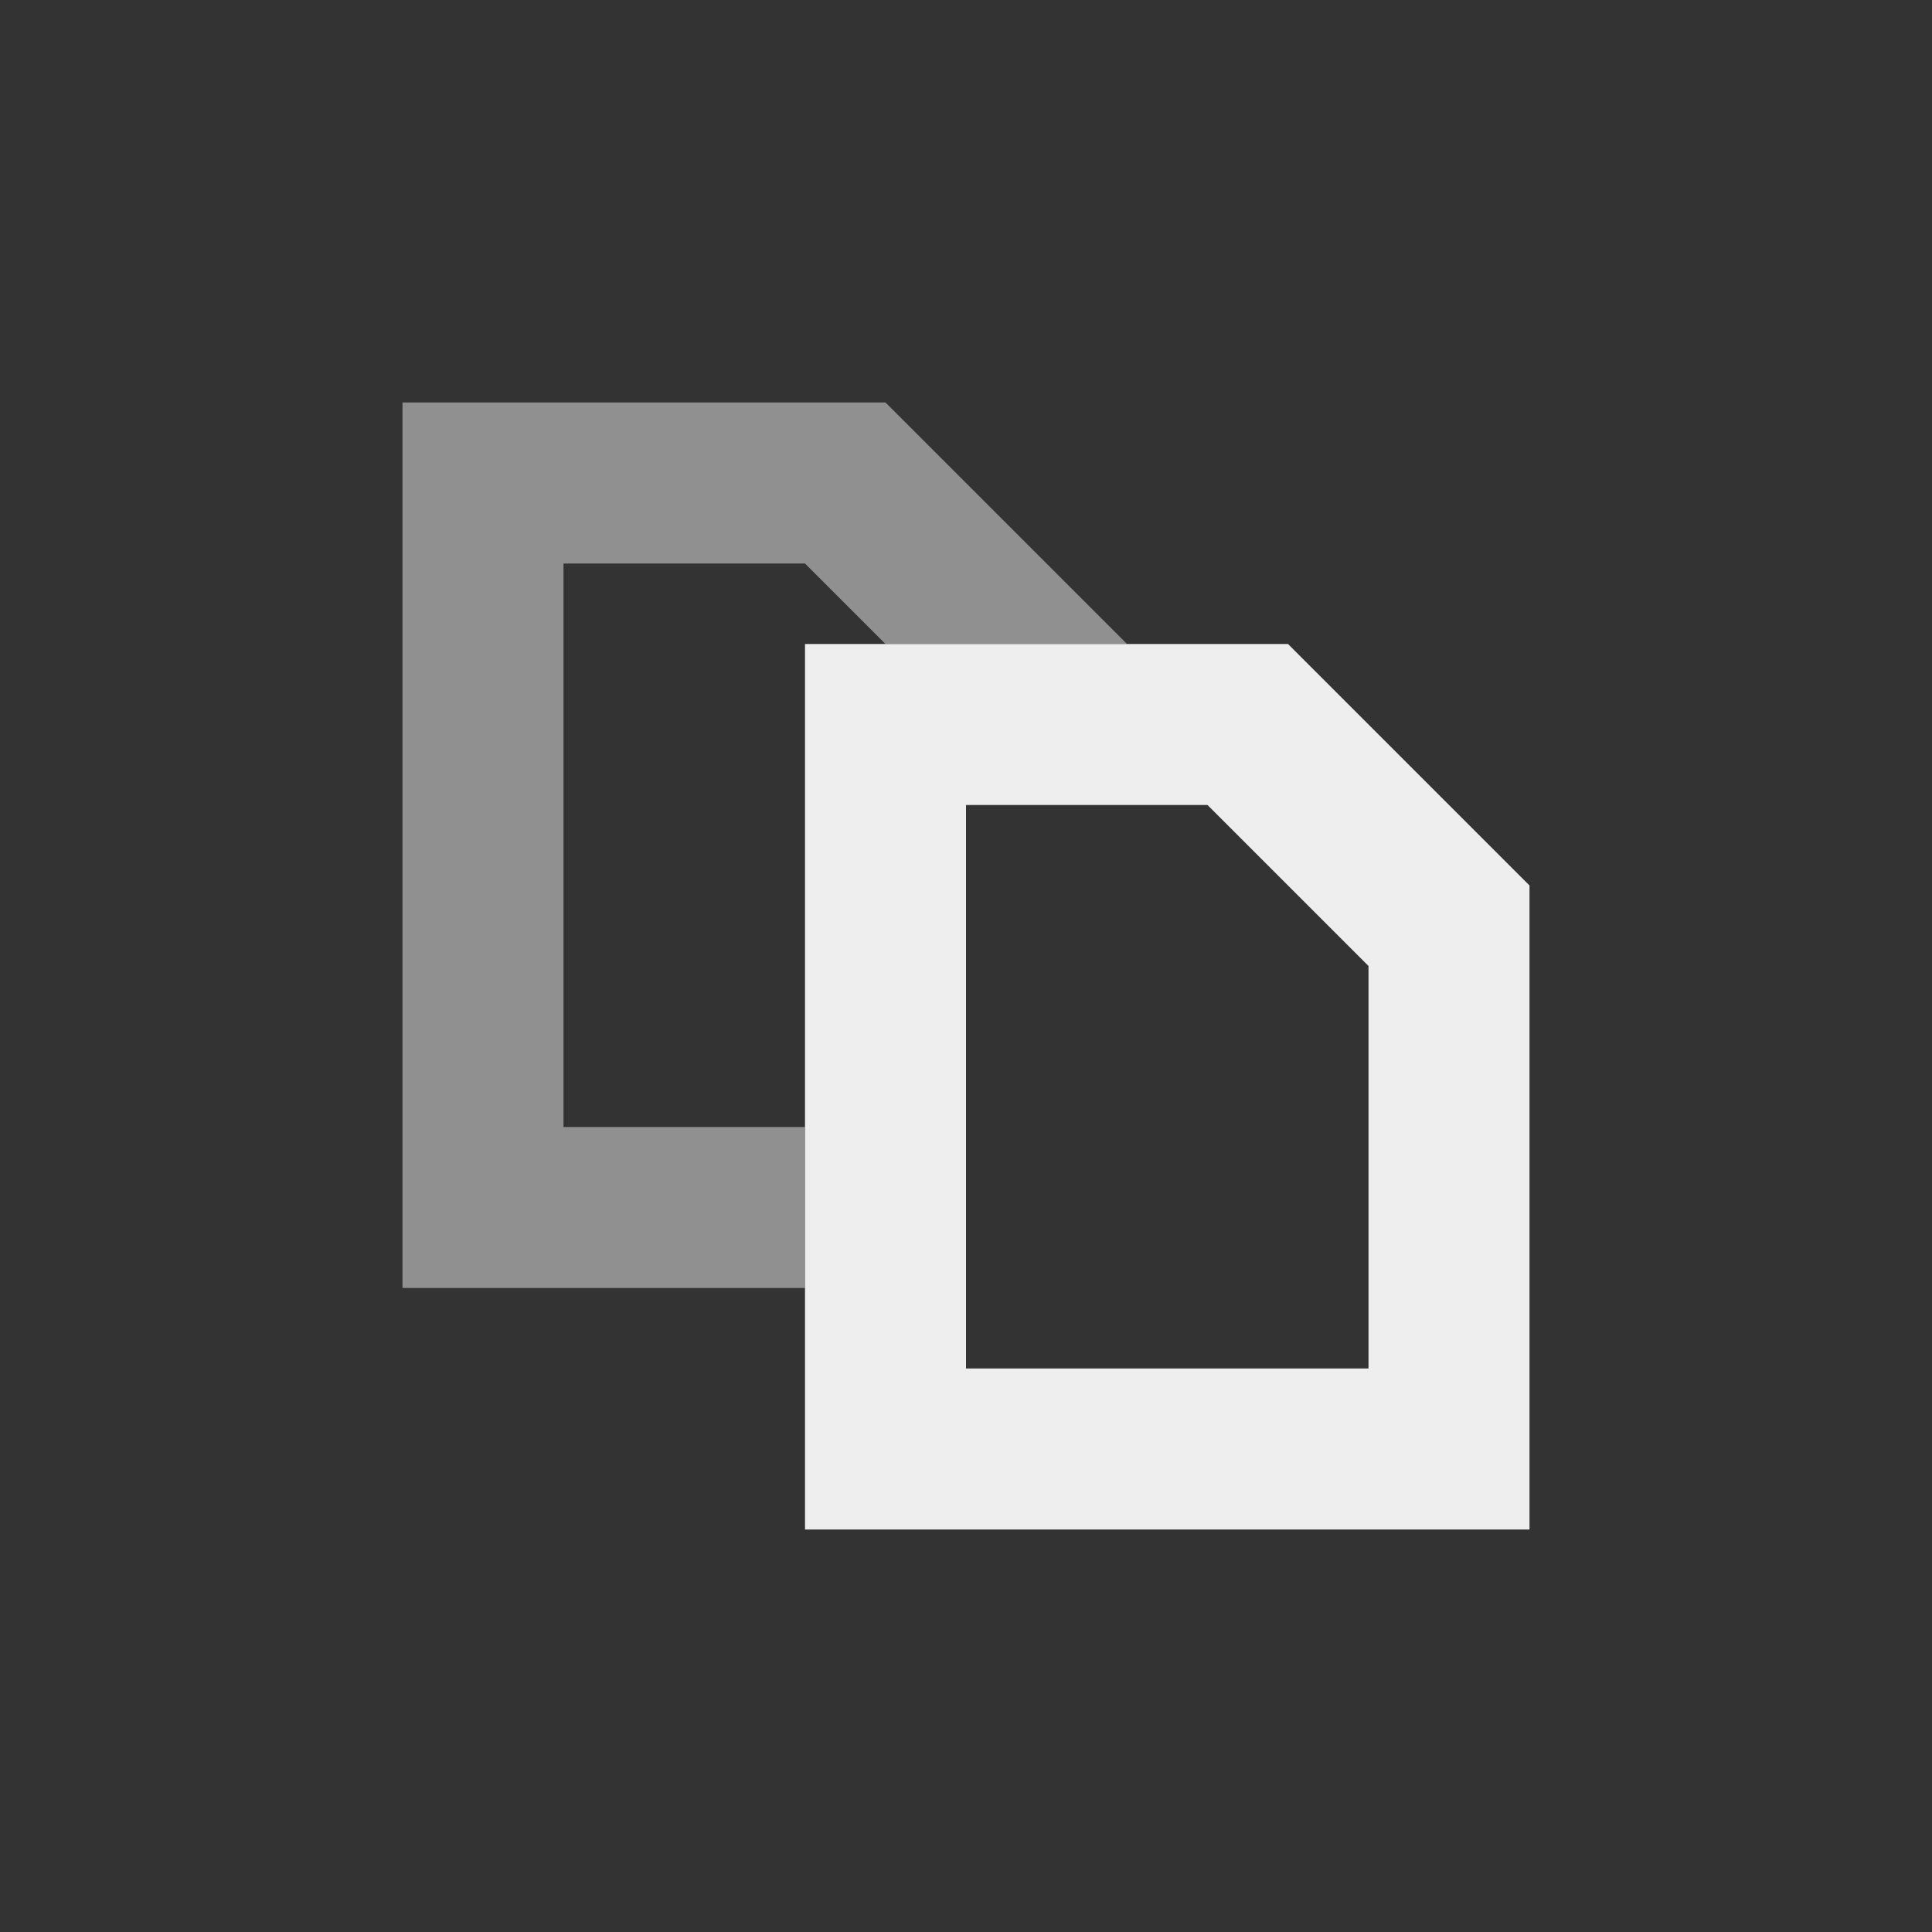 
<svg xmlns="http://www.w3.org/2000/svg" xmlns:xlink="http://www.w3.org/1999/xlink" width="24px" height="24px" viewBox="0 0 24 24" version="1.1">
<rect x="0" y="0" width="24" height="24" fill="#333333" stroke="none"/>
<g id="surface1">
<defs>
  <style id="current-color-scheme" type="text/css">
   .ColorScheme-Text { color:#eeeeee; } .ColorScheme-Highlight { color:#424242; }
  </style>
 </defs>
<path style="fill:currentColor;fill-opacity:0.5" class="ColorScheme-Text" d="M 5 5 L 5 16 L 10 16 L 10 14 L 7 14 L 7 7 L 10 7 L 11 8 L 14 8 L 11 5 Z M 5 5 "/>
<defs>
  <style id="current-color-scheme" type="text/css">
   .ColorScheme-Text { color:#eeeeee; } .ColorScheme-Highlight { color:#424242; }
  </style>
 </defs>
<path style="fill:currentColor" class="ColorScheme-Text" d="M 10 8 L 10 19 L 19 19 L 19 11 L 16 8 Z M 12 10 L 15 10 L 17 12 L 17 17 L 12 17 Z M 12 10 "/>
</g>
</svg>

